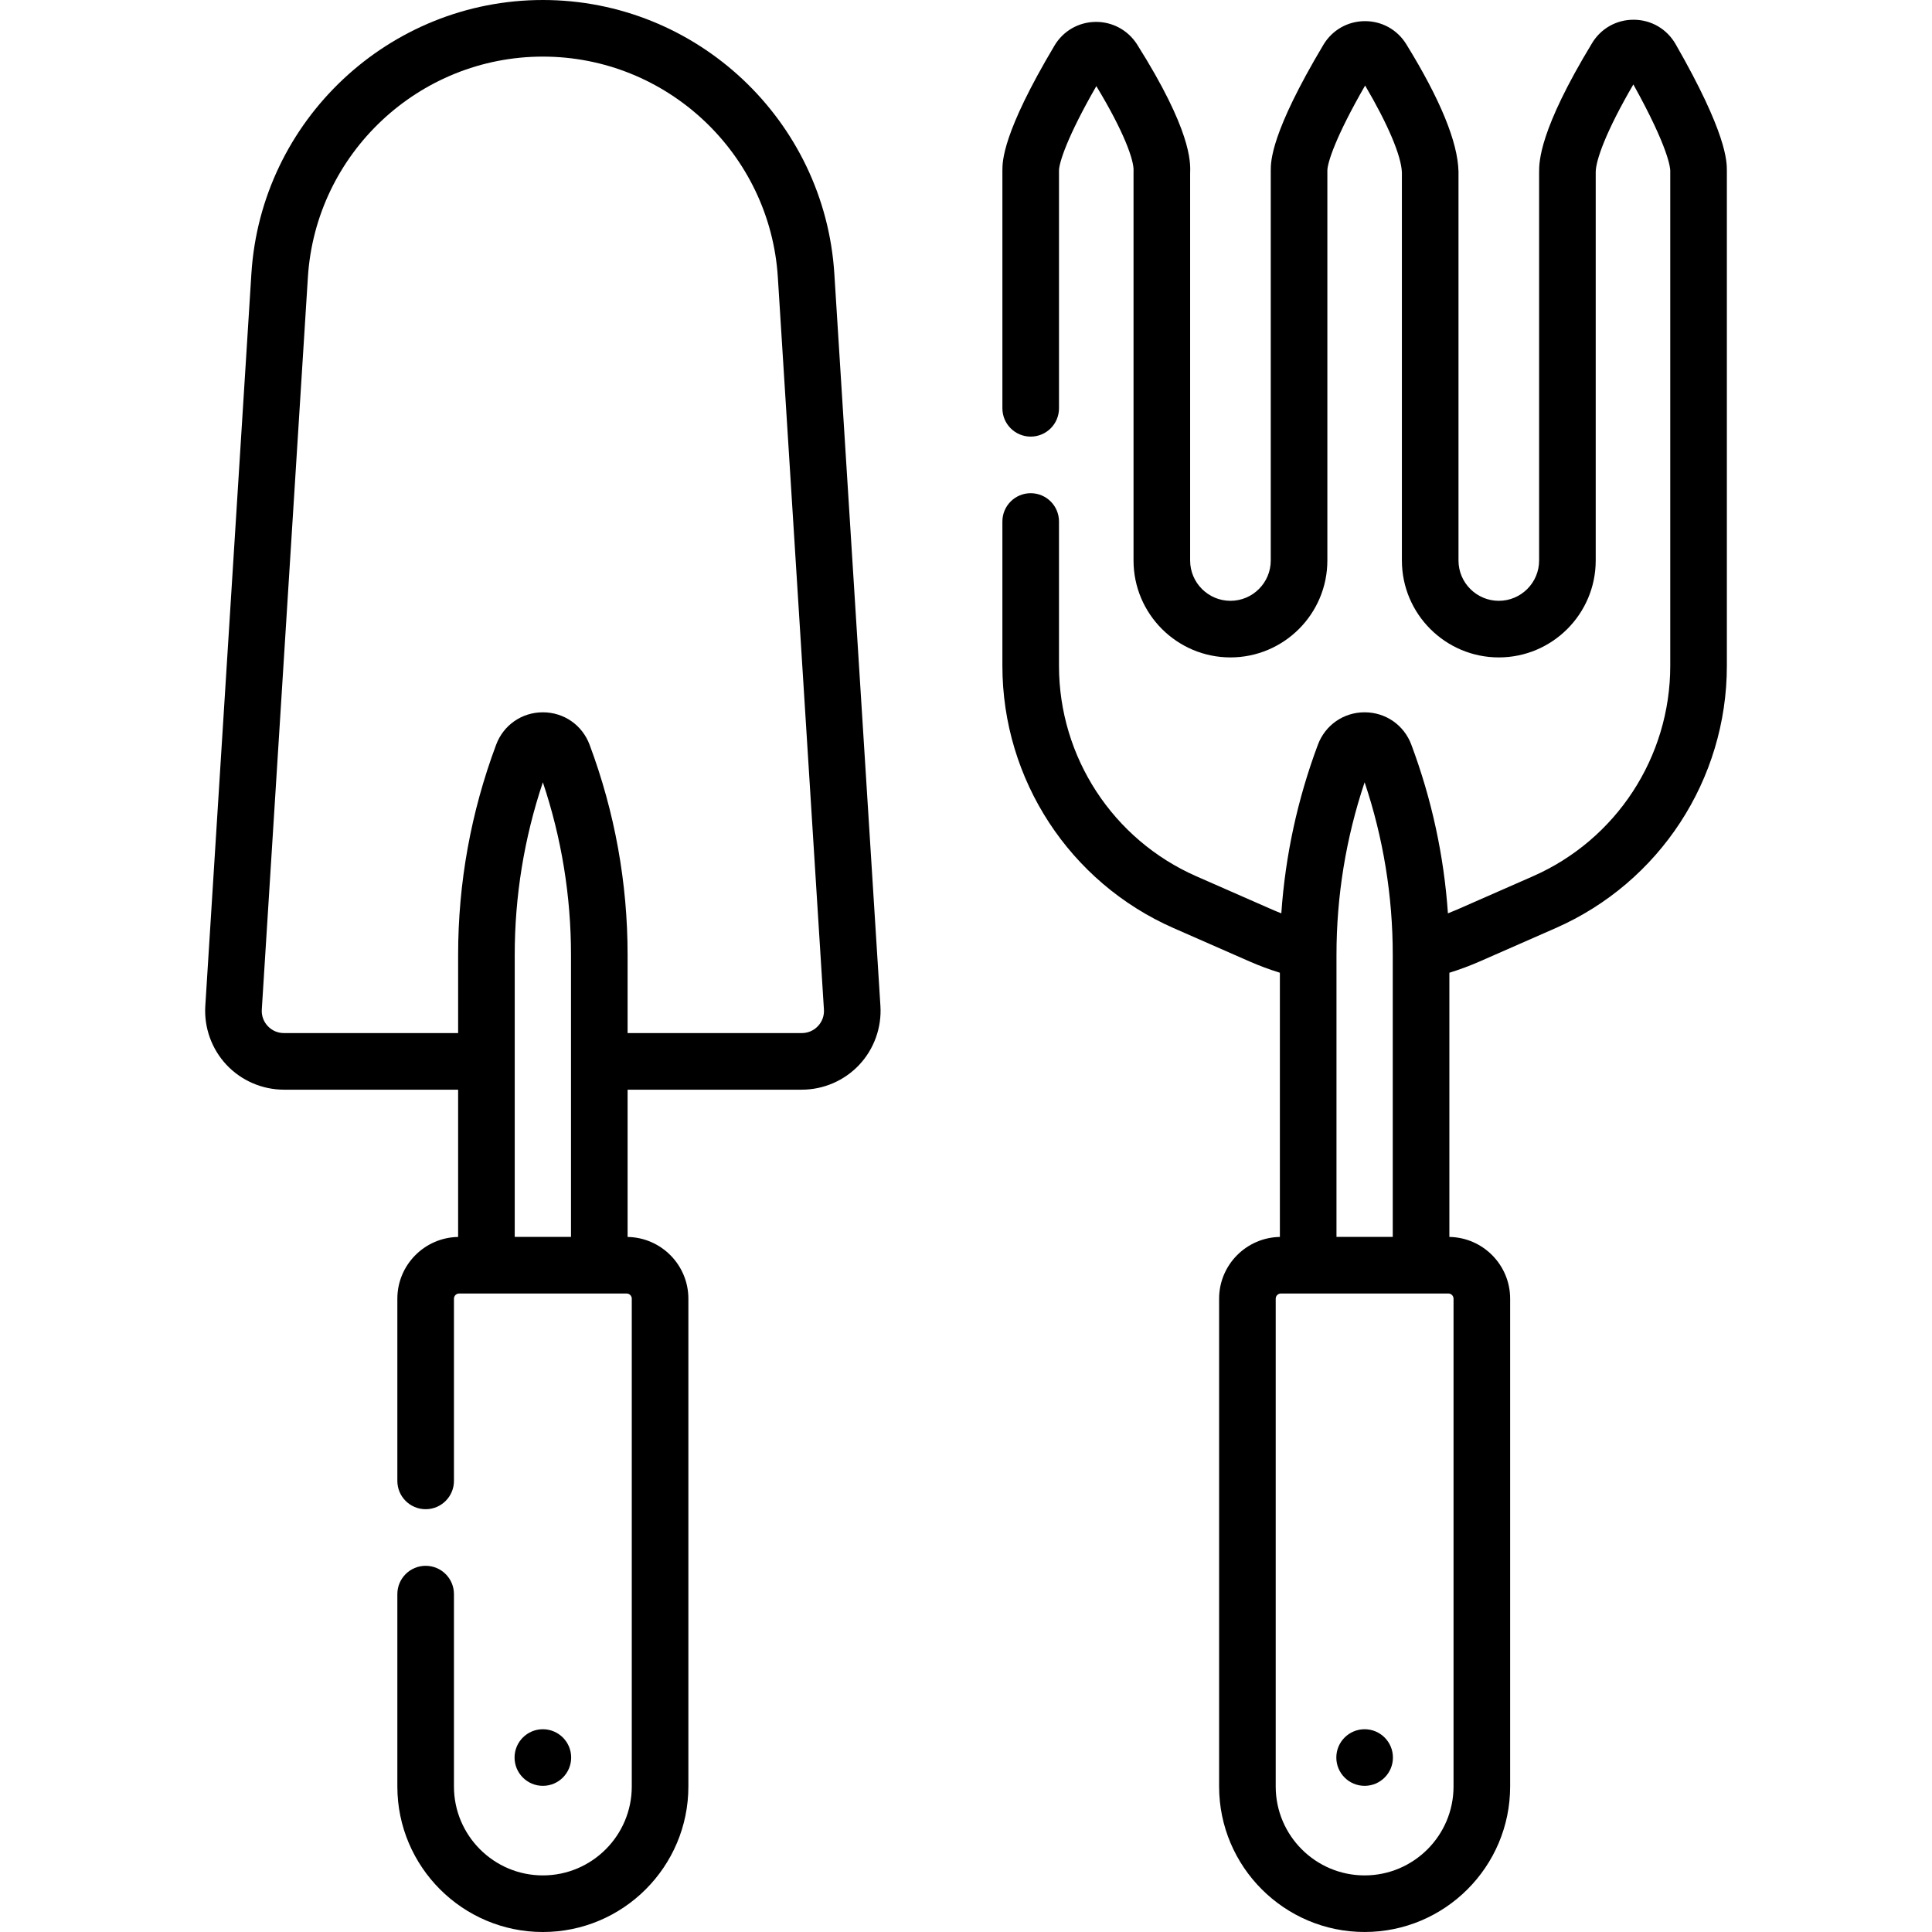 <svg id="Capa_1" enable-background="new 0 0 512 512" height="512" viewBox="0 0 512 512" width="512" xmlns="http://www.w3.org/2000/svg"><g><circle cx="143.864" cy="465.766" r="7.5"/><circle cx="361.64" cy="465.766" r="7.5"/><path d="m221.107 72.535c-2.559-40.674-36.489-72.535-77.243-72.535-40.755 0-74.685 31.861-77.244 72.535l-12.213 194.056c-.36 5.729 1.687 11.415 5.616 15.6 3.93 4.185 9.477 6.585 15.217 6.585h46.167v39.03c-8.904.147-16.105 7.424-16.105 16.362v48.287c0 4.142 3.357 7.5 7.5 7.5 4.142 0 7.5-3.358 7.5-7.5v-48.287c0-.759.617-1.376 1.376-1.376h44.372c.759 0 1.377.617 1.377 1.376v129.27c0 12.992-10.57 23.563-23.563 23.563-12.992 0-23.562-10.57-23.562-23.563v-50.983c0-4.142-3.358-7.5-7.5-7.5-4.143 0-7.5 3.358-7.5 7.5v50.983c0 21.264 17.299 38.563 38.562 38.563 21.264 0 38.563-17.299 38.563-38.563v-129.27c0-8.939-7.202-16.216-16.106-16.362v-39.03h46.167c5.74 0 11.287-2.4 15.217-6.585 3.93-4.184 5.977-9.871 5.616-15.6zm-69.787 255.256h-14.913v-74.73c0-15.62 2.507-30.985 7.457-45.747 4.949 14.763 7.456 30.129 7.456 45.747zm65.449-55.869c-1.122 1.195-2.643 1.853-4.282 1.853h-46.167v-20.713c0-19.084-3.389-37.825-10.073-55.702-1.951-5.219-6.813-8.591-12.385-8.59-5.571.001-10.432 3.373-12.381 8.59-6.685 17.876-10.074 36.617-10.074 55.702v20.713h-46.167c-1.64 0-3.16-.658-4.282-1.853s-1.683-2.753-1.58-4.389l12.213-194.056c2.063-32.791 29.417-58.477 62.273-58.477 32.855 0 60.209 25.686 62.272 58.477l12.213 194.055c.104 1.636-.458 3.195-1.58 4.39z"/><path d="m444.045 11.685c-2.287-3.985-6.394-6.397-10.985-6.453-.055-.001-.108-.001-.162-.001-4.526 0-8.619 2.303-10.974 6.184-14.034 23.142-14.041 31.461-14.043 34.2v102.925c0 5.89-4.792 10.682-10.682 10.682-5.891 0-10.683-4.792-10.683-10.682v-102.925c0-.06-.001-.12-.002-.179-.187-7.791-4.843-19.139-13.841-33.731-2.357-3.825-6.434-6.1-10.922-6.1-.032 0-.065 0-.099 0-4.53.034-8.621 2.378-10.943 6.272-13.946 23.393-13.946 30.873-13.946 33.331v103.332c0 5.89-4.792 10.682-10.683 10.682s-10.683-4.792-10.683-10.682v-102.753c.13-2.921.208-11.404-14.045-33.992-2.405-3.811-6.571-6.048-11.032-5.992-4.502.059-8.566 2.405-10.872 6.278-13.804 23.195-13.804 30.671-13.804 33.128v62.997c0 4.142 3.357 7.5 7.5 7.5s7.5-3.358 7.5-7.5v-62.998c0-2.009 2.138-8.907 9.895-22.383 7.438 12.27 9.994 19.709 9.866 22.44-.005.117-.008.233-.008.349v102.926c0 14.161 11.522 25.682 25.683 25.682s25.683-11.521 25.683-25.682v-103.332c0-2.009 2.162-8.94 10.007-22.541 6.005 10.182 9.602 18.652 9.746 23.051v102.822c0 14.161 11.522 25.682 25.683 25.682s25.682-11.521 25.682-25.682v-102.919c.002-3.068 2.667-10.719 9.975-23.246 9.488 17.068 9.777 22.27 9.777 22.834v131.259c0 24.16-14.294 46.049-36.415 55.763l-20.09 8.823c-.795.349-1.602.678-2.414.994-1.053-15.277-4.299-30.264-9.692-44.688-1.95-5.219-6.81-8.591-12.382-8.591-.001 0-.001 0-.002 0-5.57 0-10.432 3.372-12.384 8.59-5.393 14.423-8.638 29.409-9.691 44.685-.812-.316-1.619-.642-2.413-.991l-20.091-8.823c-22.121-9.714-36.415-31.603-36.415-55.763v-38.262c0-4.142-3.357-7.5-7.5-7.5s-7.5 3.358-7.5 7.5v38.262c0 30.111 17.815 57.39 45.384 69.497l20.09 8.822c2.62 1.151 5.329 2.152 8.064 3v70.018c-8.904.147-16.105 7.424-16.105 16.362v129.27c0 21.264 17.299 38.563 38.563 38.563s38.563-17.299 38.563-38.563v-129.27c0-8.939-7.202-16.216-16.105-16.362v-70.014c2.741-.85 5.443-1.852 8.064-3.003l20.09-8.823c27.569-12.107 45.384-39.387 45.384-69.497v-131.259c-.002-2.434-.002-9.842-13.591-33.523zm-82.406 195.628c4.95 14.763 7.457 30.127 7.457 45.748v74.73h-14.914v-74.73c0-15.62 2.507-30.984 7.457-45.748zm23.563 136.854v129.27c0 12.992-10.57 23.563-23.563 23.563-12.992 0-23.563-10.57-23.563-23.563v-129.27c0-.759.618-1.376 1.377-1.376h44.372c.76 0 1.377.618 1.377 1.376z"/></g></svg>